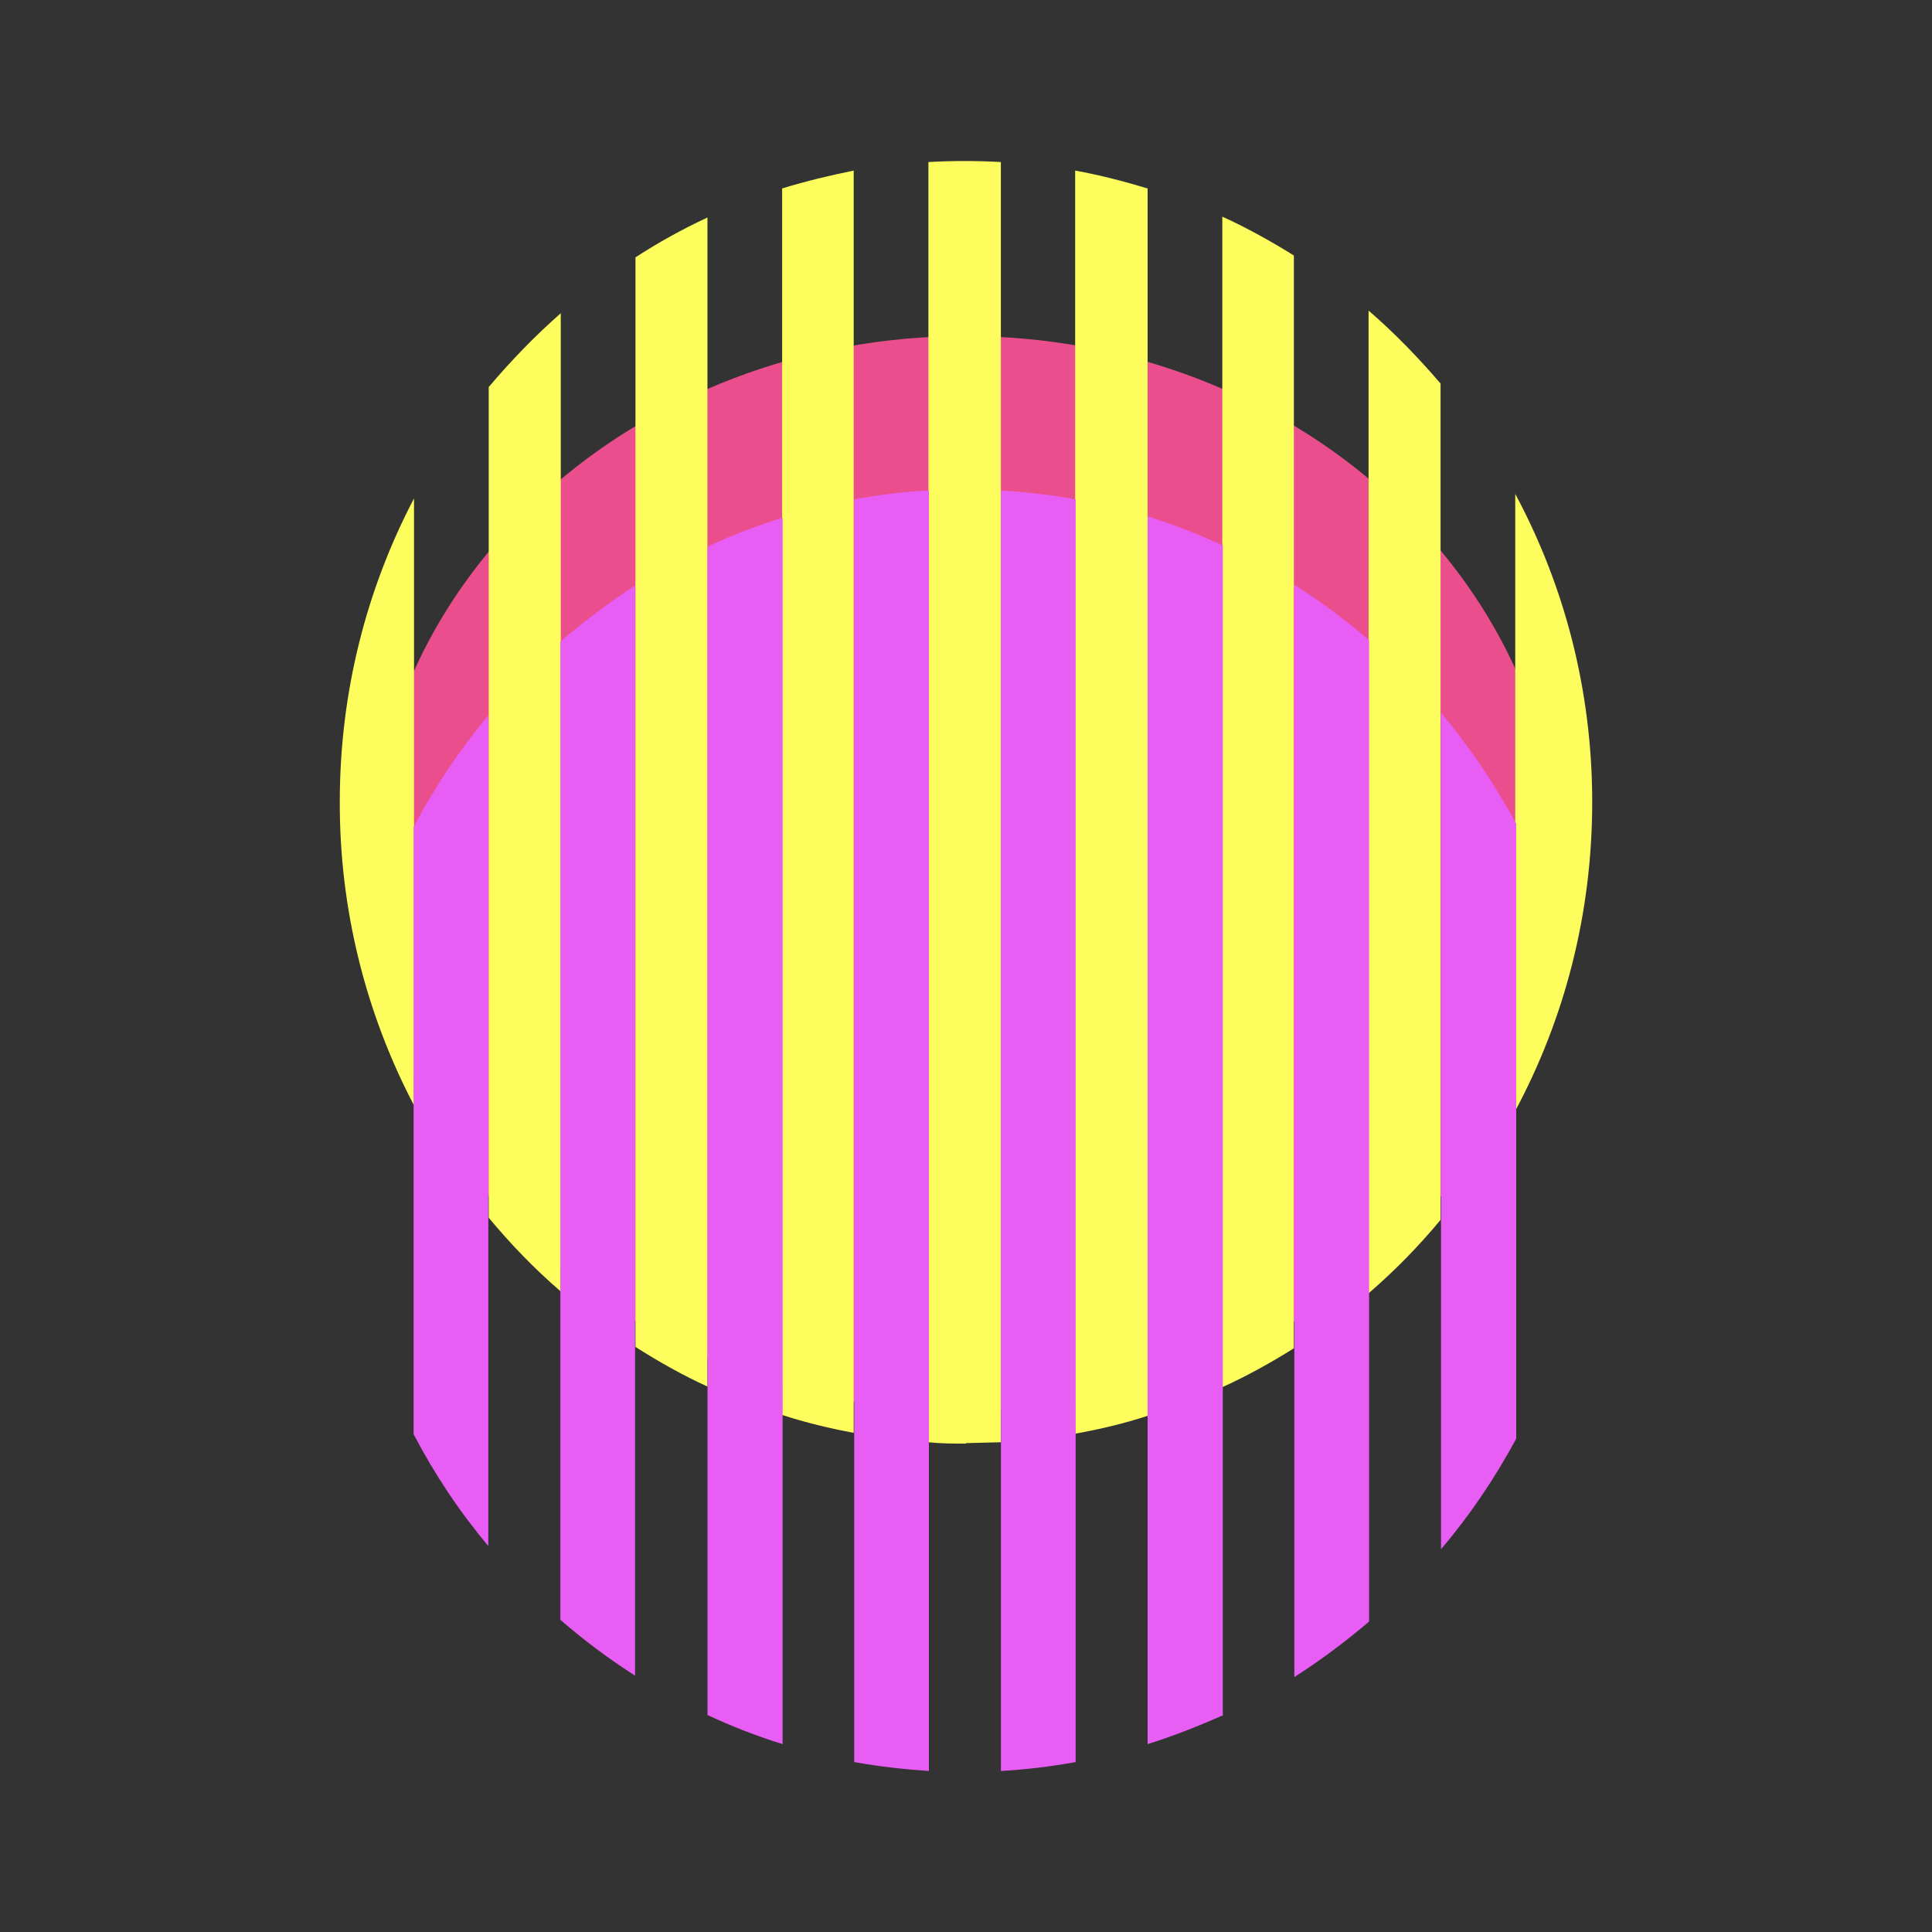 <svg width="24" height="24" viewBox="0 0 24 24" fill="none" xmlns="http://www.w3.org/2000/svg">
<rect x="0" y="0" width="24" height="24" fill="#333333" stroke="none"/>
<path d="M11.989 17.532C16.071 17.532 19.38 14.542 19.38 10.854C19.38 7.165 16.071 4.175 11.989 4.175C7.908 4.175 4.599 7.165 4.599 10.854C4.599 14.542 7.908 17.532 11.989 17.532Z" fill="#EA4E8C"/>
<path d="M16.073 3.174C15.789 2.997 15.489 2.83 15.184 2.691V17.232C15.489 17.094 15.789 16.927 16.073 16.749V3.174ZM17.001 16.066C17.323 15.788 17.623 15.482 17.895 15.154V4.764C17.617 4.441 17.323 4.136 17.001 3.858V16.066ZM9.716 2.341C10.005 2.252 10.305 2.18 10.605 2.119V17.799C10.305 17.744 10.005 17.671 9.716 17.577V2.341ZM12 17.933C11.844 17.933 11.689 17.933 11.533 17.916V2.013C11.833 1.996 12.133 1.996 12.433 2.013V17.916L12 17.927V17.933ZM13.356 17.81C13.661 17.755 13.967 17.683 14.256 17.588V2.341C13.961 2.252 13.661 2.174 13.356 2.119V17.81ZM6.071 4.808C6.349 4.48 6.643 4.175 6.966 3.891V16.043C6.643 15.766 6.343 15.454 6.071 15.127V4.803V4.808ZM8.794 17.227C8.477 17.082 8.183 16.916 7.894 16.732V3.197C8.177 3.013 8.477 2.847 8.788 2.702V17.221L8.794 17.227ZM18.823 13.799C19.434 12.659 19.779 11.354 19.779 9.965C19.779 8.575 19.434 7.275 18.823 6.136V13.799ZM4.221 9.959C4.221 8.598 4.554 7.314 5.143 6.192V13.732C4.533 12.568 4.217 11.273 4.221 9.959Z" fill="#FDFE5D"/>
<path d="M8.789 6.792C9.089 6.647 9.4 6.531 9.722 6.431V21.666C9.4 21.567 9.089 21.444 8.789 21.305V6.792ZM11.539 22C11.223 21.978 10.917 21.944 10.611 21.889V6.203C10.917 6.147 11.223 6.108 11.539 6.092V22ZM12.428 22C12.745 21.983 13.056 21.944 13.362 21.889V6.203C13.056 6.147 12.751 6.114 12.434 6.092V22H12.428ZM16.079 20.833C16.401 20.628 16.712 20.394 17.007 20.144V7.953C16.712 7.697 16.401 7.47 16.079 7.264V20.833ZM15.19 21.317V6.775C14.884 6.636 14.579 6.514 14.256 6.414V21.666C14.573 21.567 14.884 21.444 15.184 21.311L15.19 21.317ZM5.138 10.276C5.399 9.776 5.711 9.314 6.066 8.887V19.205C5.711 18.783 5.399 18.316 5.138 17.816V10.276ZM7.889 7.275C7.561 7.486 7.255 7.72 6.961 7.97V20.122C7.255 20.377 7.561 20.605 7.889 20.816V7.275ZM18.835 17.872C18.568 18.366 18.257 18.827 17.901 19.244V8.853C18.257 9.281 18.568 9.742 18.835 10.231V17.872Z" fill="#E85EF5"/>
</svg>
